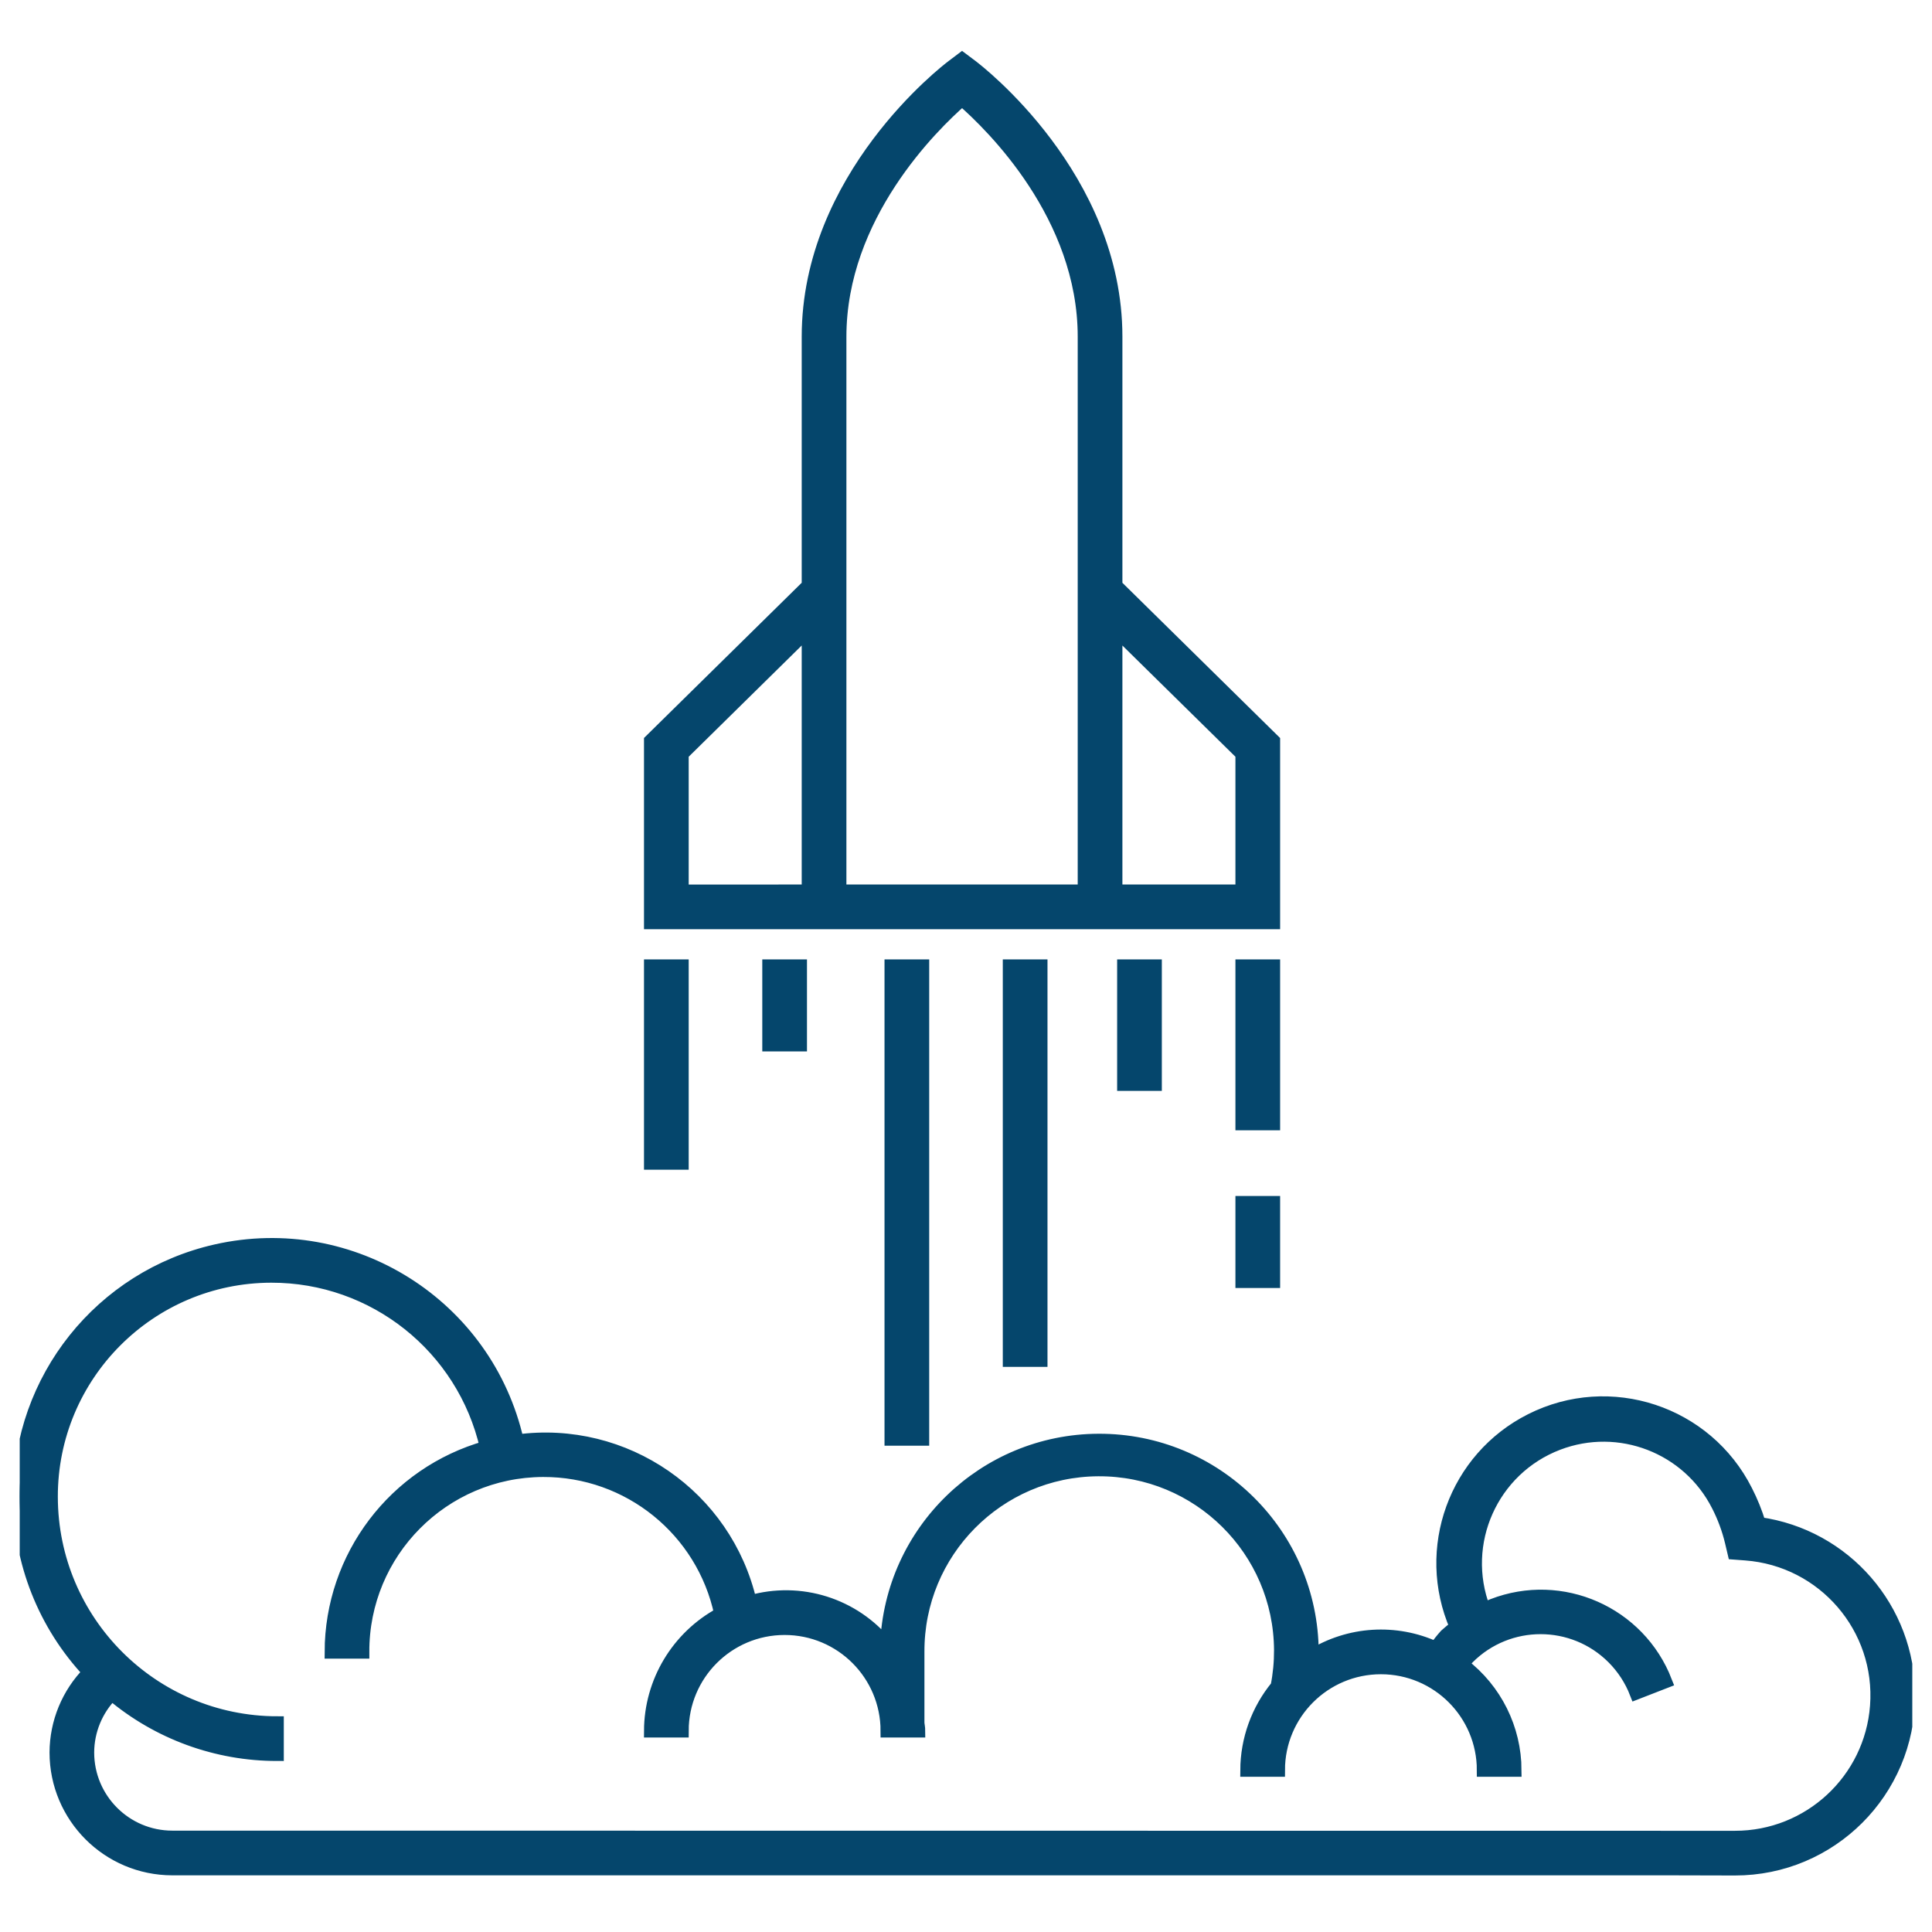 <svg width="98" height="98" xmlns="http://www.w3.org/2000/svg" xmlns:xlink="http://www.w3.org/1999/xlink" overflow="hidden"><defs><clipPath id="clip0"><rect x="258" y="218" width="98" height="98"/></clipPath><clipPath id="clip1"><rect x="259" y="219" width="96" height="96"/></clipPath><clipPath id="clip2"><rect x="259" y="219" width="96" height="96"/></clipPath><clipPath id="clip3"><rect x="259" y="219" width="96" height="96"/></clipPath></defs><g clip-path="url(#clip0)" transform="translate(-258 -218)"><g clip-path="url(#clip1)"><g clip-path="url(#clip2)"><g clip-path="url(#clip3)"><path d="M314.6 264.8 322.6 264.8 322.6 255.576 314.6 247.702 314.6 235.08C314.6 226.976 307.58 221.584 307.282 221.36L306.8 220.998 306.318 221.362C306.018 221.586 299 226.978 299 235.08L299 247.7 291 255.574 291 264.8 314.6 264.8ZM321 256.246 321 263.2 314.6 263.2 314.6 249.948ZM300.6 235.082C300.6 228.954 305.266 224.378 306.8 223.04 308.336 224.374 313 228.94 313 235.08L313 263.2 300.6 263.2ZM292.6 263.202 292.6 256.246 299 249.946 299 263.2ZM321 279 322.6 279 322.6 283 321 283ZM322.6 275 321 275 321 267 322.6 267ZM292.6 277 291 277 291 267 292.6 267ZM297 271 297 267 298.6 267 298.6 271ZM315 273 315 267 316.6 267 316.6 273ZM309.2 287 309.2 267 310.8 267 310.8 287ZM303.2 291 303.2 267 304.8 267 304.8 291ZM347.236 295.286C347.063 294.716 346.839 294.162 346.568 293.632 344.55 289.626 339.666 288.014 335.66 290.033 331.815 291.97 330.15 296.571 331.864 300.52 331.681 300.654 331.506 300.798 331.338 300.95 331.153 301.155 330.981 301.372 330.822 301.598 328.794 300.666 326.433 300.815 324.538 301.996 324.538 301.93 324.558 301.866 324.558 301.8 324.528 295.839 319.671 291.03 313.71 291.06 307.93 291.089 303.199 295.666 302.978 301.442 301.32 299.385 298.59 298.524 296.052 299.256 294.811 293.894 289.692 290.358 284.238 291.096 282.683 284.213 275.844 279.894 268.961 281.449 263.13 282.766 258.992 287.95 259 293.928 259.001 297.234 260.262 300.415 262.526 302.824 261.454 303.909 260.851 305.371 260.846 306.896 260.849 310.151 263.487 312.789 266.742 312.792L342.708 312.792 346 312.8C350.86 312.805 354.804 308.869 354.809 304.009 354.813 299.619 351.582 295.898 347.236 295.286ZM346 311.2 266.74 311.192C264.368 311.19 262.446 309.268 262.444 306.896 262.447 305.784 262.888 304.717 263.67 303.926 266.017 305.907 268.99 306.994 272.062 306.992L272.062 305.392C265.735 305.383 260.608 300.255 260.6 293.928 260.589 287.755 265.585 282.741 271.759 282.731 276.978 282.722 281.509 286.326 282.674 291.414 278.023 292.727 274.809 296.967 274.8 301.8L276.4 301.8C276.381 296.73 280.475 292.605 285.545 292.586 289.894 292.569 293.657 295.606 294.56 299.86 292.375 301.039 291.009 303.317 291 305.8L292.6 305.8C292.6 302.928 294.928 300.6 297.8 300.6 300.672 300.6 303 302.928 303 305.8L304.6 305.8C304.6 305.646 304.564 305.502 304.554 305.352L304.558 305.352 304.558 301.8C304.53 296.719 308.627 292.578 313.708 292.55 318.789 292.522 322.93 296.619 322.958 301.7 322.961 302.317 322.902 302.934 322.782 303.54 321.795 304.738 321.253 306.24 321.246 307.792L322.846 307.792C322.846 304.92 325.174 302.592 328.046 302.592 330.918 302.592 333.246 304.92 333.246 307.792L334.846 307.792C334.839 305.69 333.856 303.711 332.186 302.436 332.284 302.32 332.362 302.188 332.468 302.08 334.502 300.049 337.797 300.052 339.828 302.085 340.337 302.595 340.735 303.206 340.996 303.878L342.488 303.298C341.135 299.809 337.21 298.077 333.721 299.429 333.568 299.489 333.417 299.554 333.268 299.624 331.985 296.269 333.666 292.509 337.021 291.226 340.132 290.037 343.638 291.39 345.144 294.36 345.445 294.947 345.674 295.567 345.828 296.208L345.962 296.776 346.546 296.82C350.511 297.116 353.486 300.571 353.19 304.536 352.909 308.297 349.773 311.204 346.002 311.2Z" stroke="#05466C" stroke-width="0.667" stroke-linecap="butt" stroke-linejoin="miter" stroke-miterlimit="4" stroke-opacity="1" fill="#05466C" fill-rule="nonzero" fill-opacity="1"/></g></g></g></g></svg>
